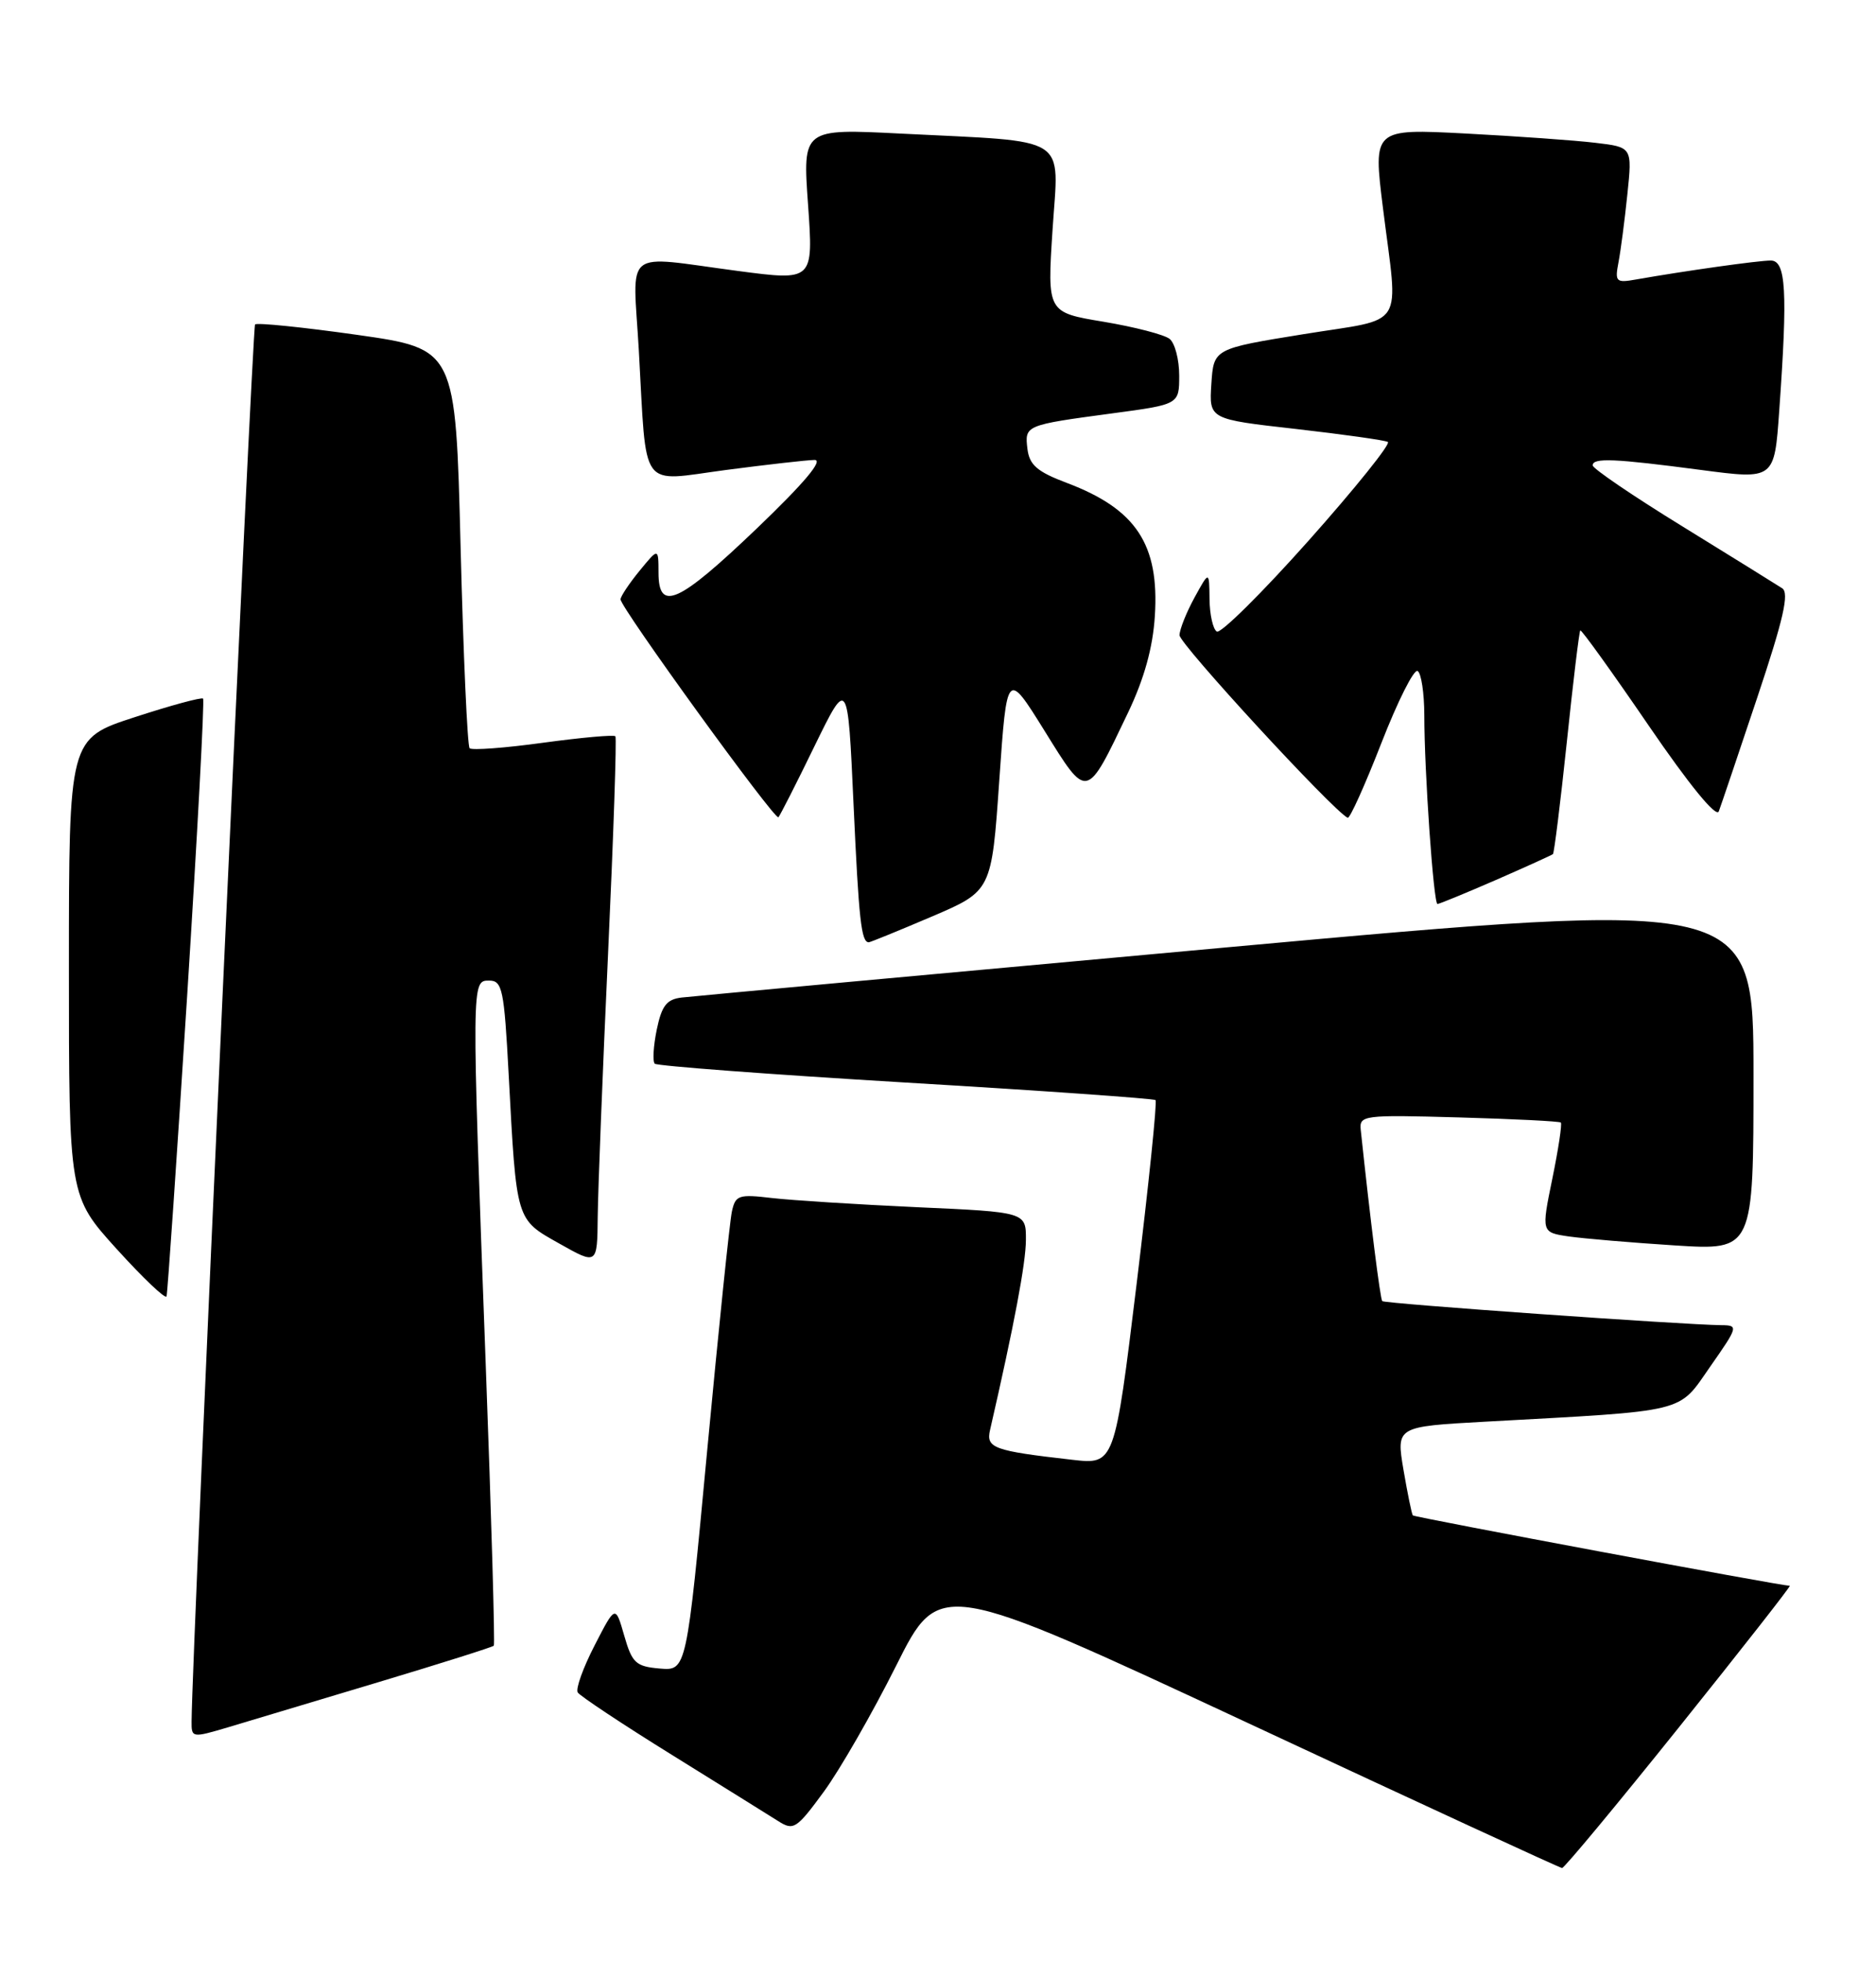 <?xml version="1.0" encoding="UTF-8" standalone="no"?>
<!DOCTYPE svg PUBLIC "-//W3C//DTD SVG 1.1//EN" "http://www.w3.org/Graphics/SVG/1.1/DTD/svg11.dtd" >
<svg xmlns="http://www.w3.org/2000/svg" xmlns:xlink="http://www.w3.org/1999/xlink" version="1.1" viewBox="0 0 245 256">
 <g >
 <path fill="currentColor"
d=" M 219.29 225.44 C 227.42 215.30 233.93 207.00 233.74 207.00 C 232.61 207.00 184.73 198.06 184.51 197.81 C 184.37 197.64 183.82 194.96 183.29 191.86 C 182.34 186.22 182.34 186.22 193.92 185.58 C 220.69 184.11 219.08 184.51 223.34 178.40 C 227.00 173.17 227.05 173.00 224.81 172.98 C 219.87 172.93 180.83 170.17 180.52 169.84 C 180.25 169.57 178.96 159.28 177.71 147.50 C 177.51 145.58 177.99 145.51 190.50 145.86 C 197.65 146.06 203.65 146.36 203.84 146.53 C 204.02 146.70 203.52 150.00 202.73 153.86 C 201.29 160.87 201.29 160.87 204.89 161.40 C 206.88 161.68 213.11 162.21 218.75 162.57 C 229.00 163.22 229.00 163.22 229.00 140.31 C 229.00 117.41 229.00 117.41 160.25 123.66 C 122.44 127.10 90.39 130.05 89.04 130.21 C 87.06 130.44 86.42 131.27 85.77 134.40 C 85.33 136.55 85.21 138.55 85.51 138.85 C 85.81 139.14 100.56 140.25 118.28 141.31 C 136.00 142.36 150.68 143.40 150.91 143.60 C 151.13 143.81 150.02 154.60 148.44 167.58 C 145.56 191.18 145.56 191.18 140.03 190.55 C 129.73 189.38 128.75 189.02 129.30 186.65 C 132.45 172.94 133.97 164.88 133.98 161.86 C 134.00 158.22 134.00 158.22 119.75 157.58 C 111.91 157.22 103.38 156.68 100.79 156.38 C 96.46 155.87 96.04 156.01 95.58 158.16 C 95.30 159.45 93.85 173.46 92.36 189.30 C 89.66 218.10 89.66 218.10 86.16 217.80 C 83.03 217.53 82.55 217.08 81.52 213.50 C 80.37 209.50 80.37 209.50 77.65 214.79 C 76.15 217.70 75.16 220.45 75.45 220.92 C 75.74 221.38 81.26 225.05 87.73 229.06 C 94.21 233.08 100.46 236.98 101.64 237.72 C 103.63 238.99 104.03 238.73 107.58 233.89 C 109.67 231.04 113.93 223.63 117.04 217.42 C 122.69 206.14 122.69 206.14 163.10 224.97 C 185.32 235.34 203.72 243.83 204.00 243.84 C 204.28 243.86 211.16 235.58 219.29 225.44 Z  M 49.35 219.60 C 57.51 217.15 64.33 215.00 64.49 214.82 C 64.65 214.64 64.18 198.07 63.43 178.00 C 61.57 127.74 61.57 128.00 63.89 128.00 C 65.60 128.00 65.84 129.14 66.43 140.25 C 67.46 159.52 67.34 159.12 73.05 162.33 C 78.00 165.12 78.00 165.12 78.06 158.81 C 78.10 155.34 78.70 139.90 79.41 124.50 C 80.12 109.10 80.55 96.32 80.37 96.11 C 80.19 95.89 75.95 96.27 70.95 96.95 C 65.95 97.64 61.62 97.96 61.33 97.67 C 61.04 97.37 60.51 85.53 60.15 71.34 C 59.50 45.54 59.50 45.54 46.64 43.71 C 39.57 42.71 33.57 42.10 33.31 42.35 C 32.95 42.72 25.09 215.40 25.02 224.70 C 25.00 226.85 25.09 226.86 29.75 225.48 C 32.36 224.70 41.18 222.05 49.35 219.60 Z  M 24.44 130.02 C 25.78 108.86 26.72 91.39 26.52 91.19 C 26.32 90.99 22.30 92.08 17.58 93.62 C 9.00 96.41 9.00 96.41 9.00 126.28 C 9.00 156.15 9.00 156.15 15.25 163.05 C 18.69 166.84 21.61 169.62 21.75 169.22 C 21.88 168.83 23.09 151.19 24.44 130.02 Z  M 121.65 119.66 C 129.50 116.31 129.50 116.31 130.50 101.91 C 131.50 87.50 131.50 87.50 136.41 95.39 C 142.05 104.47 141.83 104.51 147.33 93.00 C 149.43 88.59 150.56 84.54 150.82 80.41 C 151.42 71.07 148.38 66.46 139.36 63.05 C 135.45 61.58 134.44 60.70 134.18 58.60 C 133.81 55.51 133.87 55.49 145.25 53.96 C 154.00 52.79 154.00 52.79 154.00 49.02 C 154.00 46.94 153.44 44.79 152.75 44.24 C 152.06 43.68 148.18 42.68 144.13 42.00 C 136.76 40.78 136.76 40.78 137.46 29.99 C 138.27 17.47 140.01 18.57 117.66 17.44 C 104.82 16.79 104.82 16.79 105.53 26.73 C 106.23 36.67 106.23 36.67 96.37 35.37 C 81.12 33.36 82.65 32.14 83.43 45.75 C 84.48 64.37 83.38 62.86 94.79 61.35 C 100.13 60.65 105.34 60.06 106.36 60.04 C 107.59 60.01 105.05 63.03 98.86 68.96 C 88.59 78.78 86.00 79.95 86.00 74.75 C 85.99 71.50 85.99 71.50 83.53 74.50 C 82.18 76.15 81.06 77.83 81.04 78.23 C 80.99 79.25 101.20 107.13 101.66 106.68 C 101.86 106.47 103.99 102.30 106.37 97.40 C 110.72 88.50 110.72 88.50 111.47 105.00 C 112.16 120.13 112.48 123.00 113.46 123.00 C 113.65 123.00 117.34 121.50 121.65 119.66 Z  M 195.33 114.88 C 199.27 113.16 202.64 111.63 202.81 111.49 C 202.97 111.34 203.79 104.77 204.62 96.88 C 205.44 89.00 206.24 82.43 206.38 82.29 C 206.52 82.15 210.53 87.72 215.29 94.68 C 220.59 102.43 224.14 106.78 224.47 105.91 C 224.76 105.14 227.02 98.45 229.49 91.06 C 232.92 80.81 233.69 77.42 232.75 76.79 C 232.06 76.34 226.21 72.71 219.75 68.73 C 213.29 64.76 208.00 61.16 208.00 60.75 C 208.00 59.73 210.81 59.85 222.11 61.34 C 231.73 62.61 231.73 62.61 232.36 53.65 C 233.48 38.00 233.25 34.00 231.25 34.01 C 229.62 34.01 220.11 35.35 213.67 36.48 C 211.05 36.95 210.88 36.79 211.37 34.24 C 211.66 32.73 212.18 28.74 212.53 25.36 C 213.17 19.21 213.17 19.21 208.34 18.64 C 205.68 18.32 198.06 17.78 191.41 17.43 C 179.32 16.80 179.32 16.80 180.61 27.15 C 182.62 43.27 183.78 41.43 170.25 43.62 C 158.50 45.52 158.50 45.52 158.20 50.12 C 157.90 54.72 157.90 54.72 169.20 55.99 C 175.42 56.70 180.84 57.46 181.25 57.69 C 181.66 57.92 177.00 63.72 170.91 70.56 C 164.81 77.41 159.41 82.75 158.91 82.44 C 158.41 82.13 157.98 80.22 157.96 78.19 C 157.92 74.50 157.92 74.50 156.00 78.00 C 154.95 79.92 154.06 82.14 154.04 82.91 C 154.01 84.03 174.03 105.77 176.00 106.75 C 176.28 106.89 178.25 102.51 180.39 97.03 C 182.53 91.54 184.66 87.29 185.14 87.59 C 185.61 87.88 186.00 90.45 186.01 93.31 C 186.01 100.73 187.22 118.00 187.73 118.00 C 187.97 118.00 191.39 116.59 195.33 114.88 Z "/>
</g>
</svg>